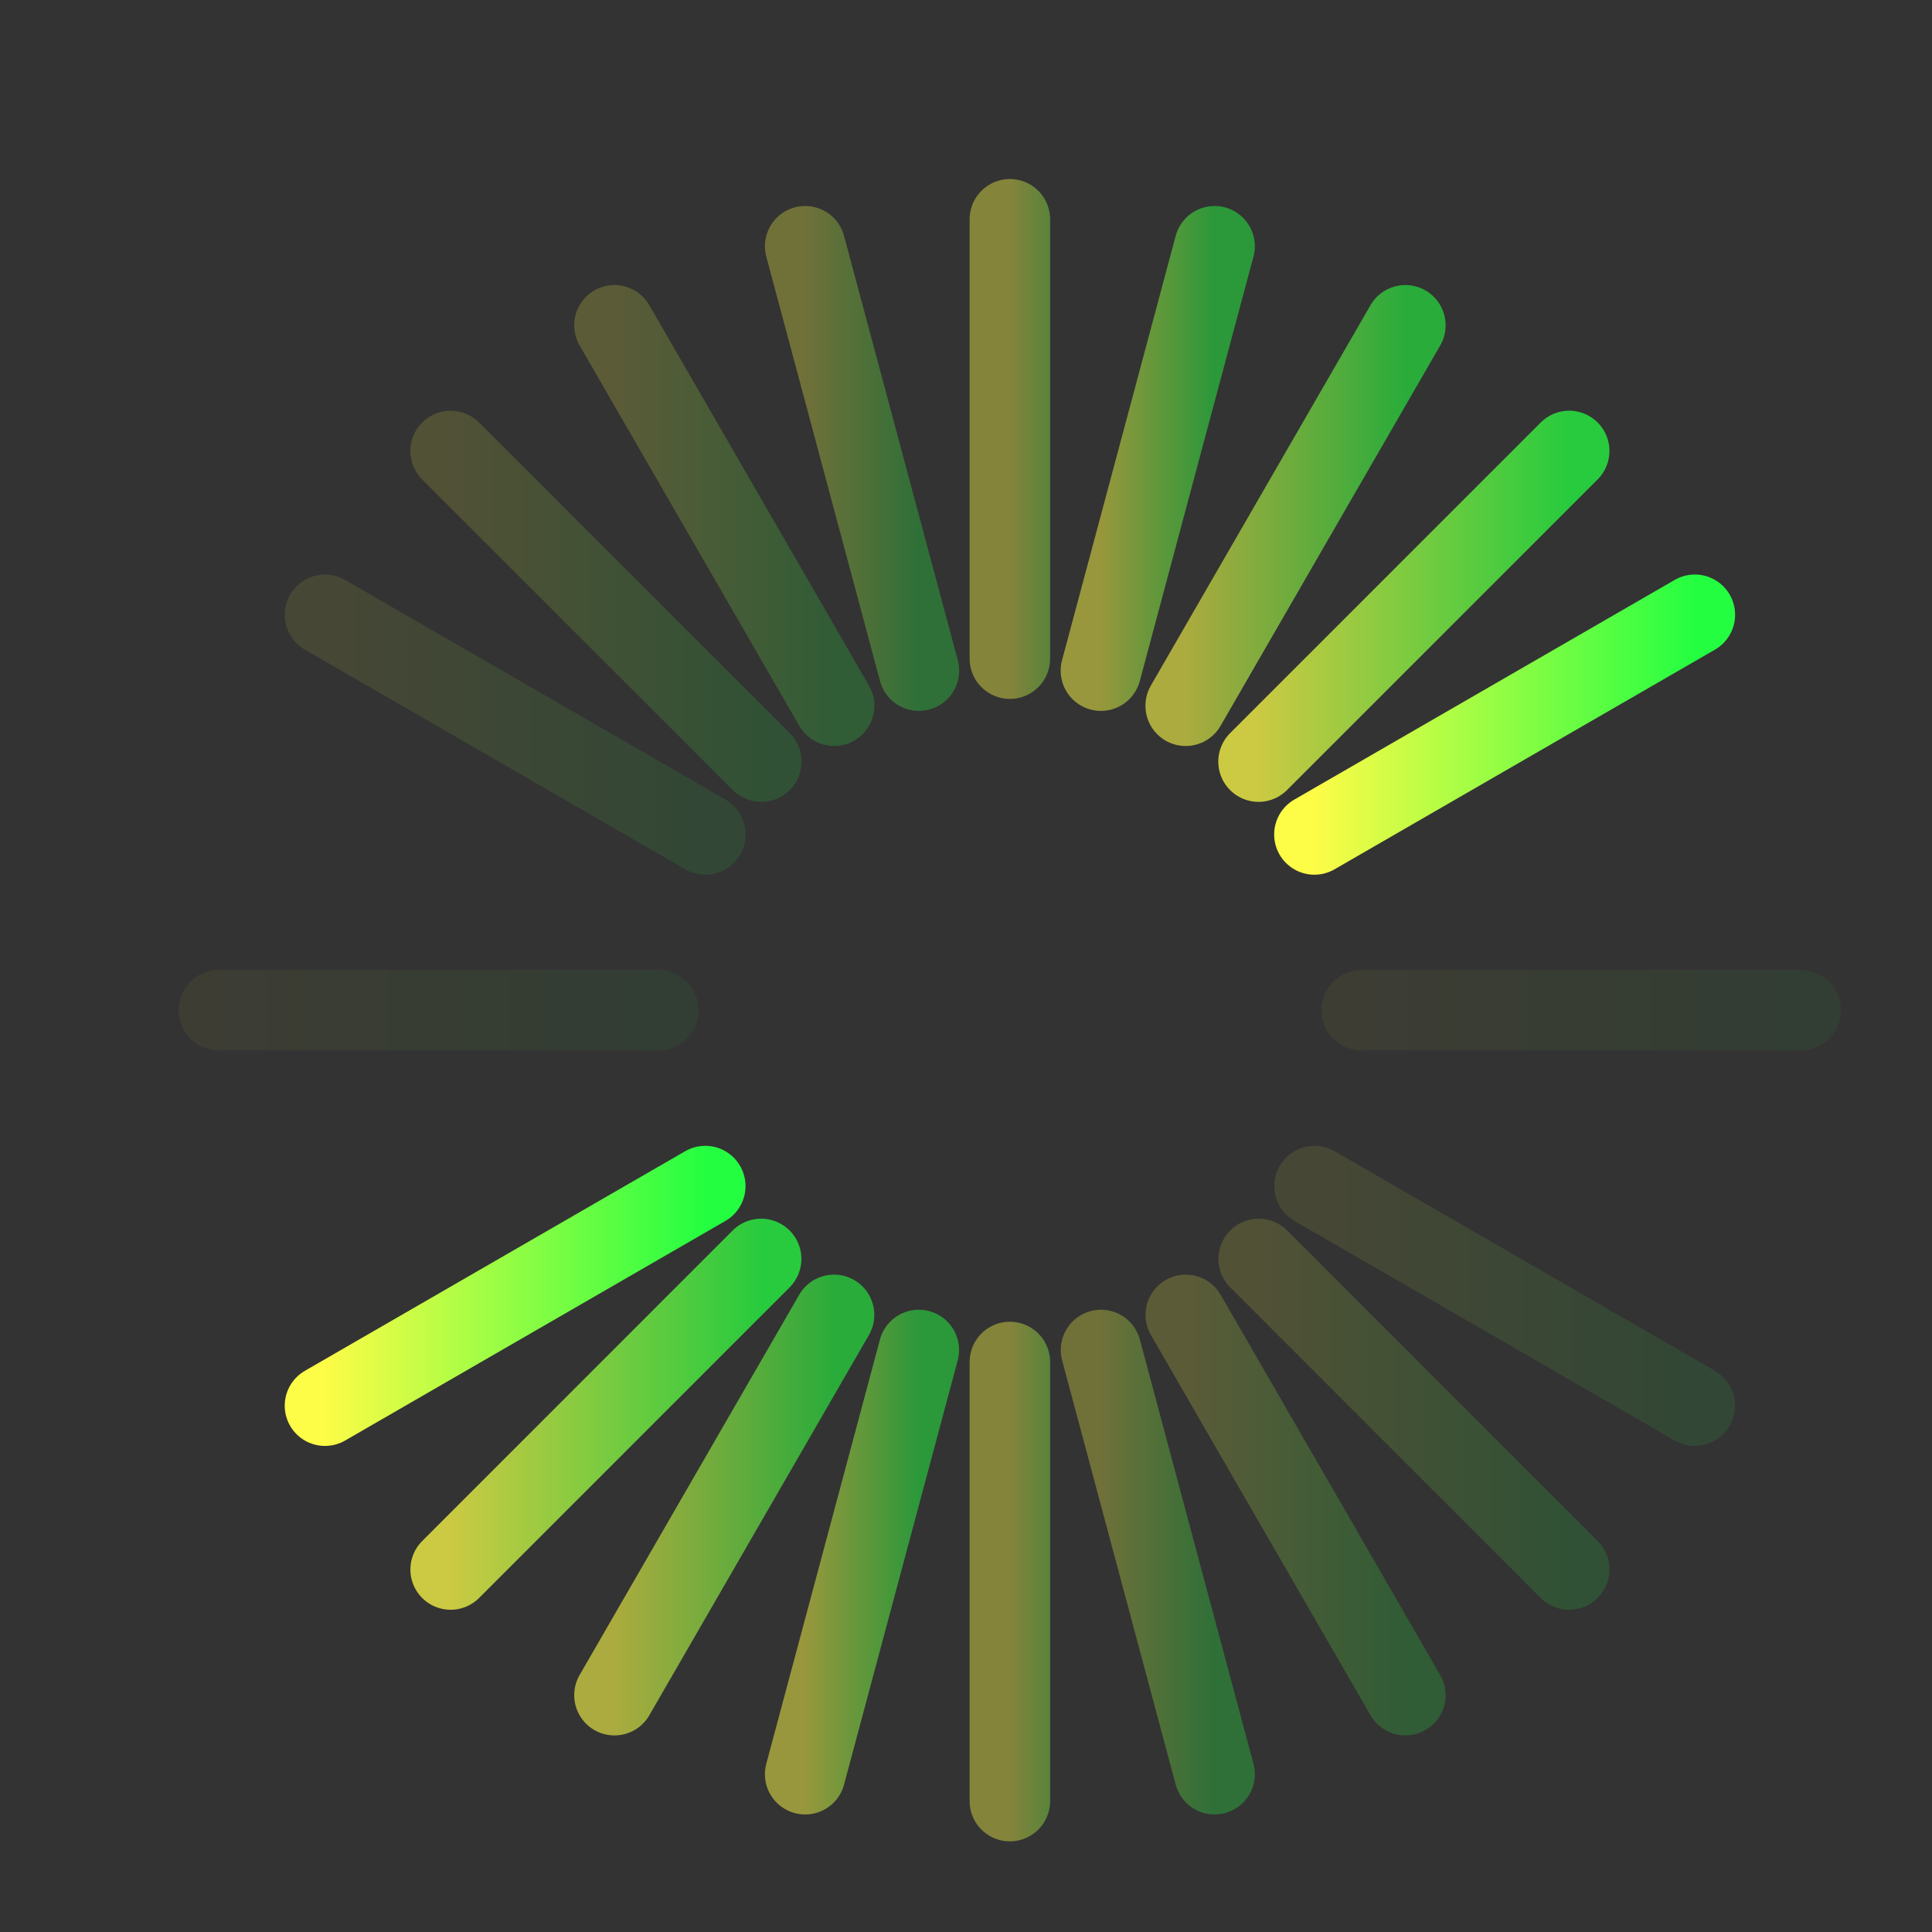 <svg width="24" height="24" viewBox="0 0 24 24" fill="none" xmlns="http://www.w3.org/2000/svg">
<rect x="0" y="0" width="24" height="24" fill="#333333" stroke="none"/>
<path d="M8.761 14.734L4.037 17.462" stroke="url(#paint0_linear_10_8510)" stroke-linecap="round"/>
<path d="M21.054 7.637L16.328 10.366" stroke="url(#paint1_linear_10_8510)" stroke-linecap="round"/>
<path opacity="0.75" d="M9.455 15.639L5.598 19.497" stroke="url(#paint2_linear_10_8510)" stroke-linecap="round"/>
<path opacity="0.75" d="M19.493 5.602L15.634 9.461" stroke="url(#paint3_linear_10_8510)" stroke-linecap="round"/>
<path opacity="0.6" d="M10.361 16.334L7.633 21.058" stroke="url(#paint4_linear_10_8510)" stroke-linecap="round"/>
<path opacity="0.6" d="M17.458 4.041L14.729 8.767" stroke="url(#paint5_linear_10_8510)" stroke-linecap="round"/>
<path opacity="0.5" d="M11.414 16.77L10.002 22.04" stroke="url(#paint6_linear_10_8510)" stroke-linecap="round"/>
<path opacity="0.5" d="M15.088 3.059L13.676 8.331" stroke="url(#paint7_linear_10_8510)" stroke-linecap="round"/>
<path opacity="0.4" d="M12.545 16.919V22.374" stroke="url(#paint8_linear_10_8510)" stroke-linecap="round"/>
<path opacity="0.4" d="M12.545 2.724V8.182" stroke="url(#paint9_linear_10_8510)" stroke-linecap="round"/>
<path opacity="0.3" d="M13.677 16.77L15.088 22.04" stroke="url(#paint10_linear_10_8510)" stroke-linecap="round"/>
<path opacity="0.3" d="M10.002 3.059L11.415 8.331" stroke="url(#paint11_linear_10_8510)" stroke-linecap="round"/>
<path opacity="0.2" d="M14.73 16.334L17.458 21.058" stroke="url(#paint12_linear_10_8510)" stroke-linecap="round"/>
<path opacity="0.2" d="M7.633 4.041L10.362 8.767" stroke="url(#paint13_linear_10_8510)" stroke-linecap="round"/>
<path opacity="0.15" d="M15.636 15.639L19.493 19.497" stroke="url(#paint14_linear_10_8510)" stroke-linecap="round"/>
<path opacity="0.15" d="M5.598 5.602L9.457 9.461" stroke="url(#paint15_linear_10_8510)" stroke-linecap="round"/>
<path opacity="0.1" d="M16.33 14.734L21.054 17.462" stroke="url(#paint16_linear_10_8510)" stroke-linecap="round"/>
<path opacity="0.1" d="M4.037 7.637L8.763 10.366" stroke="url(#paint17_linear_10_8510)" stroke-linecap="round"/>
<path opacity="0.05" d="M16.915 12.549L22.37 12.549" stroke="url(#paint18_linear_10_8510)" stroke-linecap="round"/>
<path opacity="0.05" d="M2.72 12.549H8.178" stroke="url(#paint19_linear_10_8510)" stroke-linecap="round"/>
<defs>
<linearGradient id="paint0_linear_10_8510" x1="4.037" y1="16.098" x2="8.761" y2="16.098" gradientUnits="userSpaceOnUse">
<stop stop-color="#FDFC47"/>
<stop offset="1" stop-color="#24FE41"/>
</linearGradient>
<linearGradient id="paint1_linear_10_8510" x1="16.328" y1="9.001" x2="21.054" y2="9.001" gradientUnits="userSpaceOnUse">
<stop stop-color="#FDFC47"/>
<stop offset="1" stop-color="#24FE41"/>
</linearGradient>
<linearGradient id="paint2_linear_10_8510" x1="5.598" y1="17.568" x2="9.455" y2="17.568" gradientUnits="userSpaceOnUse">
<stop stop-color="#FDFC47"/>
<stop offset="1" stop-color="#24FE41"/>
</linearGradient>
<linearGradient id="paint3_linear_10_8510" x1="15.634" y1="7.532" x2="19.493" y2="7.532" gradientUnits="userSpaceOnUse">
<stop stop-color="#FDFC47"/>
<stop offset="1" stop-color="#24FE41"/>
</linearGradient>
<linearGradient id="paint4_linear_10_8510" x1="7.633" y1="18.696" x2="10.361" y2="18.696" gradientUnits="userSpaceOnUse">
<stop stop-color="#FDFC47"/>
<stop offset="1" stop-color="#24FE41"/>
</linearGradient>
<linearGradient id="paint5_linear_10_8510" x1="14.729" y1="6.404" x2="17.458" y2="6.404" gradientUnits="userSpaceOnUse">
<stop stop-color="#FDFC47"/>
<stop offset="1" stop-color="#24FE41"/>
</linearGradient>
<linearGradient id="paint6_linear_10_8510" x1="10.002" y1="19.405" x2="11.414" y2="19.405" gradientUnits="userSpaceOnUse">
<stop stop-color="#FDFC47"/>
<stop offset="1" stop-color="#24FE41"/>
</linearGradient>
<linearGradient id="paint7_linear_10_8510" x1="13.676" y1="5.695" x2="15.088" y2="5.695" gradientUnits="userSpaceOnUse">
<stop stop-color="#FDFC47"/>
<stop offset="1" stop-color="#24FE41"/>
</linearGradient>
<linearGradient id="paint8_linear_10_8510" x1="12.545" y1="19.647" x2="13.545" y2="19.647" gradientUnits="userSpaceOnUse">
<stop stop-color="#FDFC47"/>
<stop offset="1" stop-color="#24FE41"/>
</linearGradient>
<linearGradient id="paint9_linear_10_8510" x1="12.545" y1="5.453" x2="13.545" y2="5.453" gradientUnits="userSpaceOnUse">
<stop stop-color="#FDFC47"/>
<stop offset="1" stop-color="#24FE41"/>
</linearGradient>
<linearGradient id="paint10_linear_10_8510" x1="13.677" y1="19.405" x2="15.088" y2="19.405" gradientUnits="userSpaceOnUse">
<stop stop-color="#FDFC47"/>
<stop offset="1" stop-color="#24FE41"/>
</linearGradient>
<linearGradient id="paint11_linear_10_8510" x1="10.002" y1="5.695" x2="11.415" y2="5.695" gradientUnits="userSpaceOnUse">
<stop stop-color="#FDFC47"/>
<stop offset="1" stop-color="#24FE41"/>
</linearGradient>
<linearGradient id="paint12_linear_10_8510" x1="14.73" y1="18.696" x2="17.458" y2="18.696" gradientUnits="userSpaceOnUse">
<stop stop-color="#FDFC47"/>
<stop offset="1" stop-color="#24FE41"/>
</linearGradient>
<linearGradient id="paint13_linear_10_8510" x1="7.633" y1="6.404" x2="10.362" y2="6.404" gradientUnits="userSpaceOnUse">
<stop stop-color="#FDFC47"/>
<stop offset="1" stop-color="#24FE41"/>
</linearGradient>
<linearGradient id="paint14_linear_10_8510" x1="15.636" y1="17.568" x2="19.493" y2="17.568" gradientUnits="userSpaceOnUse">
<stop stop-color="#FDFC47"/>
<stop offset="1" stop-color="#24FE41"/>
</linearGradient>
<linearGradient id="paint15_linear_10_8510" x1="5.598" y1="7.532" x2="9.457" y2="7.532" gradientUnits="userSpaceOnUse">
<stop stop-color="#FDFC47"/>
<stop offset="1" stop-color="#24FE41"/>
</linearGradient>
<linearGradient id="paint16_linear_10_8510" x1="16.33" y1="16.098" x2="21.054" y2="16.098" gradientUnits="userSpaceOnUse">
<stop stop-color="#FDFC47"/>
<stop offset="1" stop-color="#24FE41"/>
</linearGradient>
<linearGradient id="paint17_linear_10_8510" x1="4.037" y1="9.001" x2="8.763" y2="9.001" gradientUnits="userSpaceOnUse">
<stop stop-color="#FDFC47"/>
<stop offset="1" stop-color="#24FE41"/>
</linearGradient>
<linearGradient id="paint18_linear_10_8510" x1="16.915" y1="13.049" x2="22.37" y2="13.049" gradientUnits="userSpaceOnUse">
<stop stop-color="#FDFC47"/>
<stop offset="1" stop-color="#24FE41"/>
</linearGradient>
<linearGradient id="paint19_linear_10_8510" x1="2.72" y1="13.049" x2="8.178" y2="13.049" gradientUnits="userSpaceOnUse">
<stop stop-color="#FDFC47"/>
<stop offset="1" stop-color="#24FE41"/>
</linearGradient>
</defs>
</svg>
